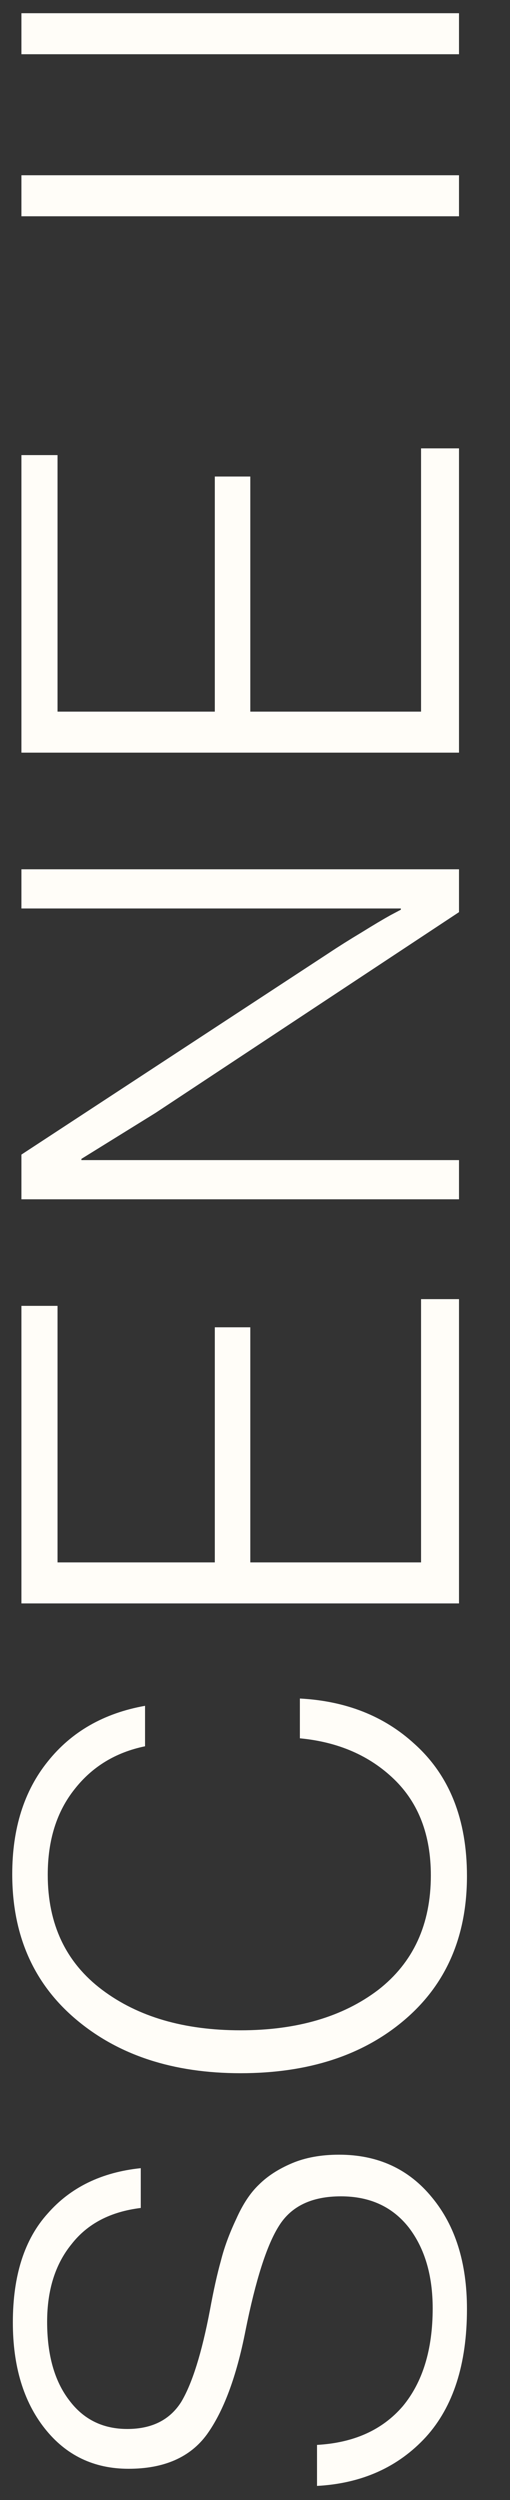 <svg width="10" height="49" viewBox="0 0 10 49" fill="none" xmlns="http://www.w3.org/2000/svg">
<rect x="0" y="0" width="10" height="49" fill="#333333" stroke="none"/>
<path d="M9.156 45.256C9.156 46.336 8.888 47.172 8.352 47.764C7.808 48.356 7.096 48.676 6.216 48.724L6.216 47.92C6.936 47.88 7.496 47.628 7.896 47.164C8.288 46.692 8.484 46.052 8.484 45.244C8.484 44.596 8.328 44.068 8.016 43.66C7.696 43.252 7.252 43.048 6.684 43.048C6.116 43.048 5.712 43.24 5.472 43.624C5.232 44 5.012 44.688 4.812 45.688C4.636 46.584 4.384 47.26 4.056 47.716C3.728 48.164 3.216 48.388 2.52 48.388C1.84 48.388 1.292 48.124 0.876 47.596C0.46 47.068 0.252 46.376 0.252 45.52C0.252 44.6 0.48 43.888 0.936 43.384C1.384 42.872 1.992 42.576 2.76 42.496L2.76 43.276C2.168 43.348 1.716 43.584 1.404 43.984C1.084 44.376 0.924 44.884 0.924 45.508C0.924 46.156 1.068 46.668 1.356 47.044C1.636 47.42 2.016 47.608 2.496 47.608C2.976 47.608 3.328 47.432 3.552 47.08C3.768 46.72 3.956 46.12 4.116 45.28C4.188 44.888 4.26 44.564 4.332 44.308C4.396 44.052 4.496 43.78 4.632 43.492C4.76 43.204 4.908 42.98 5.076 42.82C5.244 42.652 5.46 42.512 5.724 42.4C5.988 42.288 6.296 42.232 6.648 42.232C7.408 42.232 8.016 42.512 8.472 43.072C8.928 43.624 9.156 44.352 9.156 45.256Z" fill="#FFFDF8"/>
<path d="M9.156 36.77C9.156 37.955 8.748 38.895 7.932 39.59C7.116 40.286 6.044 40.635 4.716 40.635C3.396 40.635 2.32 40.282 1.488 39.578C0.656 38.874 0.24 37.926 0.24 36.734C0.24 35.839 0.472 35.102 0.936 34.526C1.4 33.943 2.036 33.578 2.844 33.434L2.844 34.227C2.268 34.346 1.808 34.627 1.464 35.066C1.112 35.507 0.936 36.066 0.936 36.746C0.936 37.715 1.292 38.467 2.004 39.002C2.708 39.531 3.612 39.794 4.716 39.794C5.82 39.794 6.72 39.531 7.416 39.002C8.104 38.467 8.448 37.718 8.448 36.758C8.448 35.967 8.208 35.339 7.728 34.874C7.248 34.41 6.632 34.142 5.88 34.071L5.88 33.291C6.784 33.339 7.532 33.635 8.124 34.178C8.812 34.794 9.156 35.658 9.156 36.77Z" fill="#FFFDF8"/>
<path d="M9 31.427L0.42 31.427L0.42 25.595L1.128 25.595L1.128 30.623L4.212 30.623L4.212 26.015L4.908 26.015L4.908 30.623L8.256 30.623L8.256 25.463L9 25.463L9 31.427Z" fill="#FFFDF8"/>
<path d="M9 23.506L0.42 23.506L0.42 22.63L6.444 18.682C6.636 18.554 6.852 18.418 7.092 18.274C7.324 18.13 7.512 18.018 7.656 17.938L7.86 17.83L7.86 17.806L0.42 17.806L0.42 17.038L9 17.038L9 17.878L3.048 21.814L1.596 22.714L1.596 22.738L9 22.738L9 23.506Z" fill="#FFFDF8"/>
<path d="M9 14.752L0.42 14.752L0.42 8.92L1.128 8.92L1.128 13.948L4.212 13.948L4.212 9.34L4.908 9.34L4.908 13.948L8.256 13.948L8.256 8.788L9 8.788L9 14.752Z" fill="#FFFDF8"/>
<path d="M9 4.239L0.42 4.239L0.42 3.435L9 3.435L9 4.239Z" fill="#FFFDF8"/>
<path d="M9 1.063L0.42 1.063L0.42 0.259L9 0.259L9 1.063Z" fill="#FFFDF8"/>
</svg>
